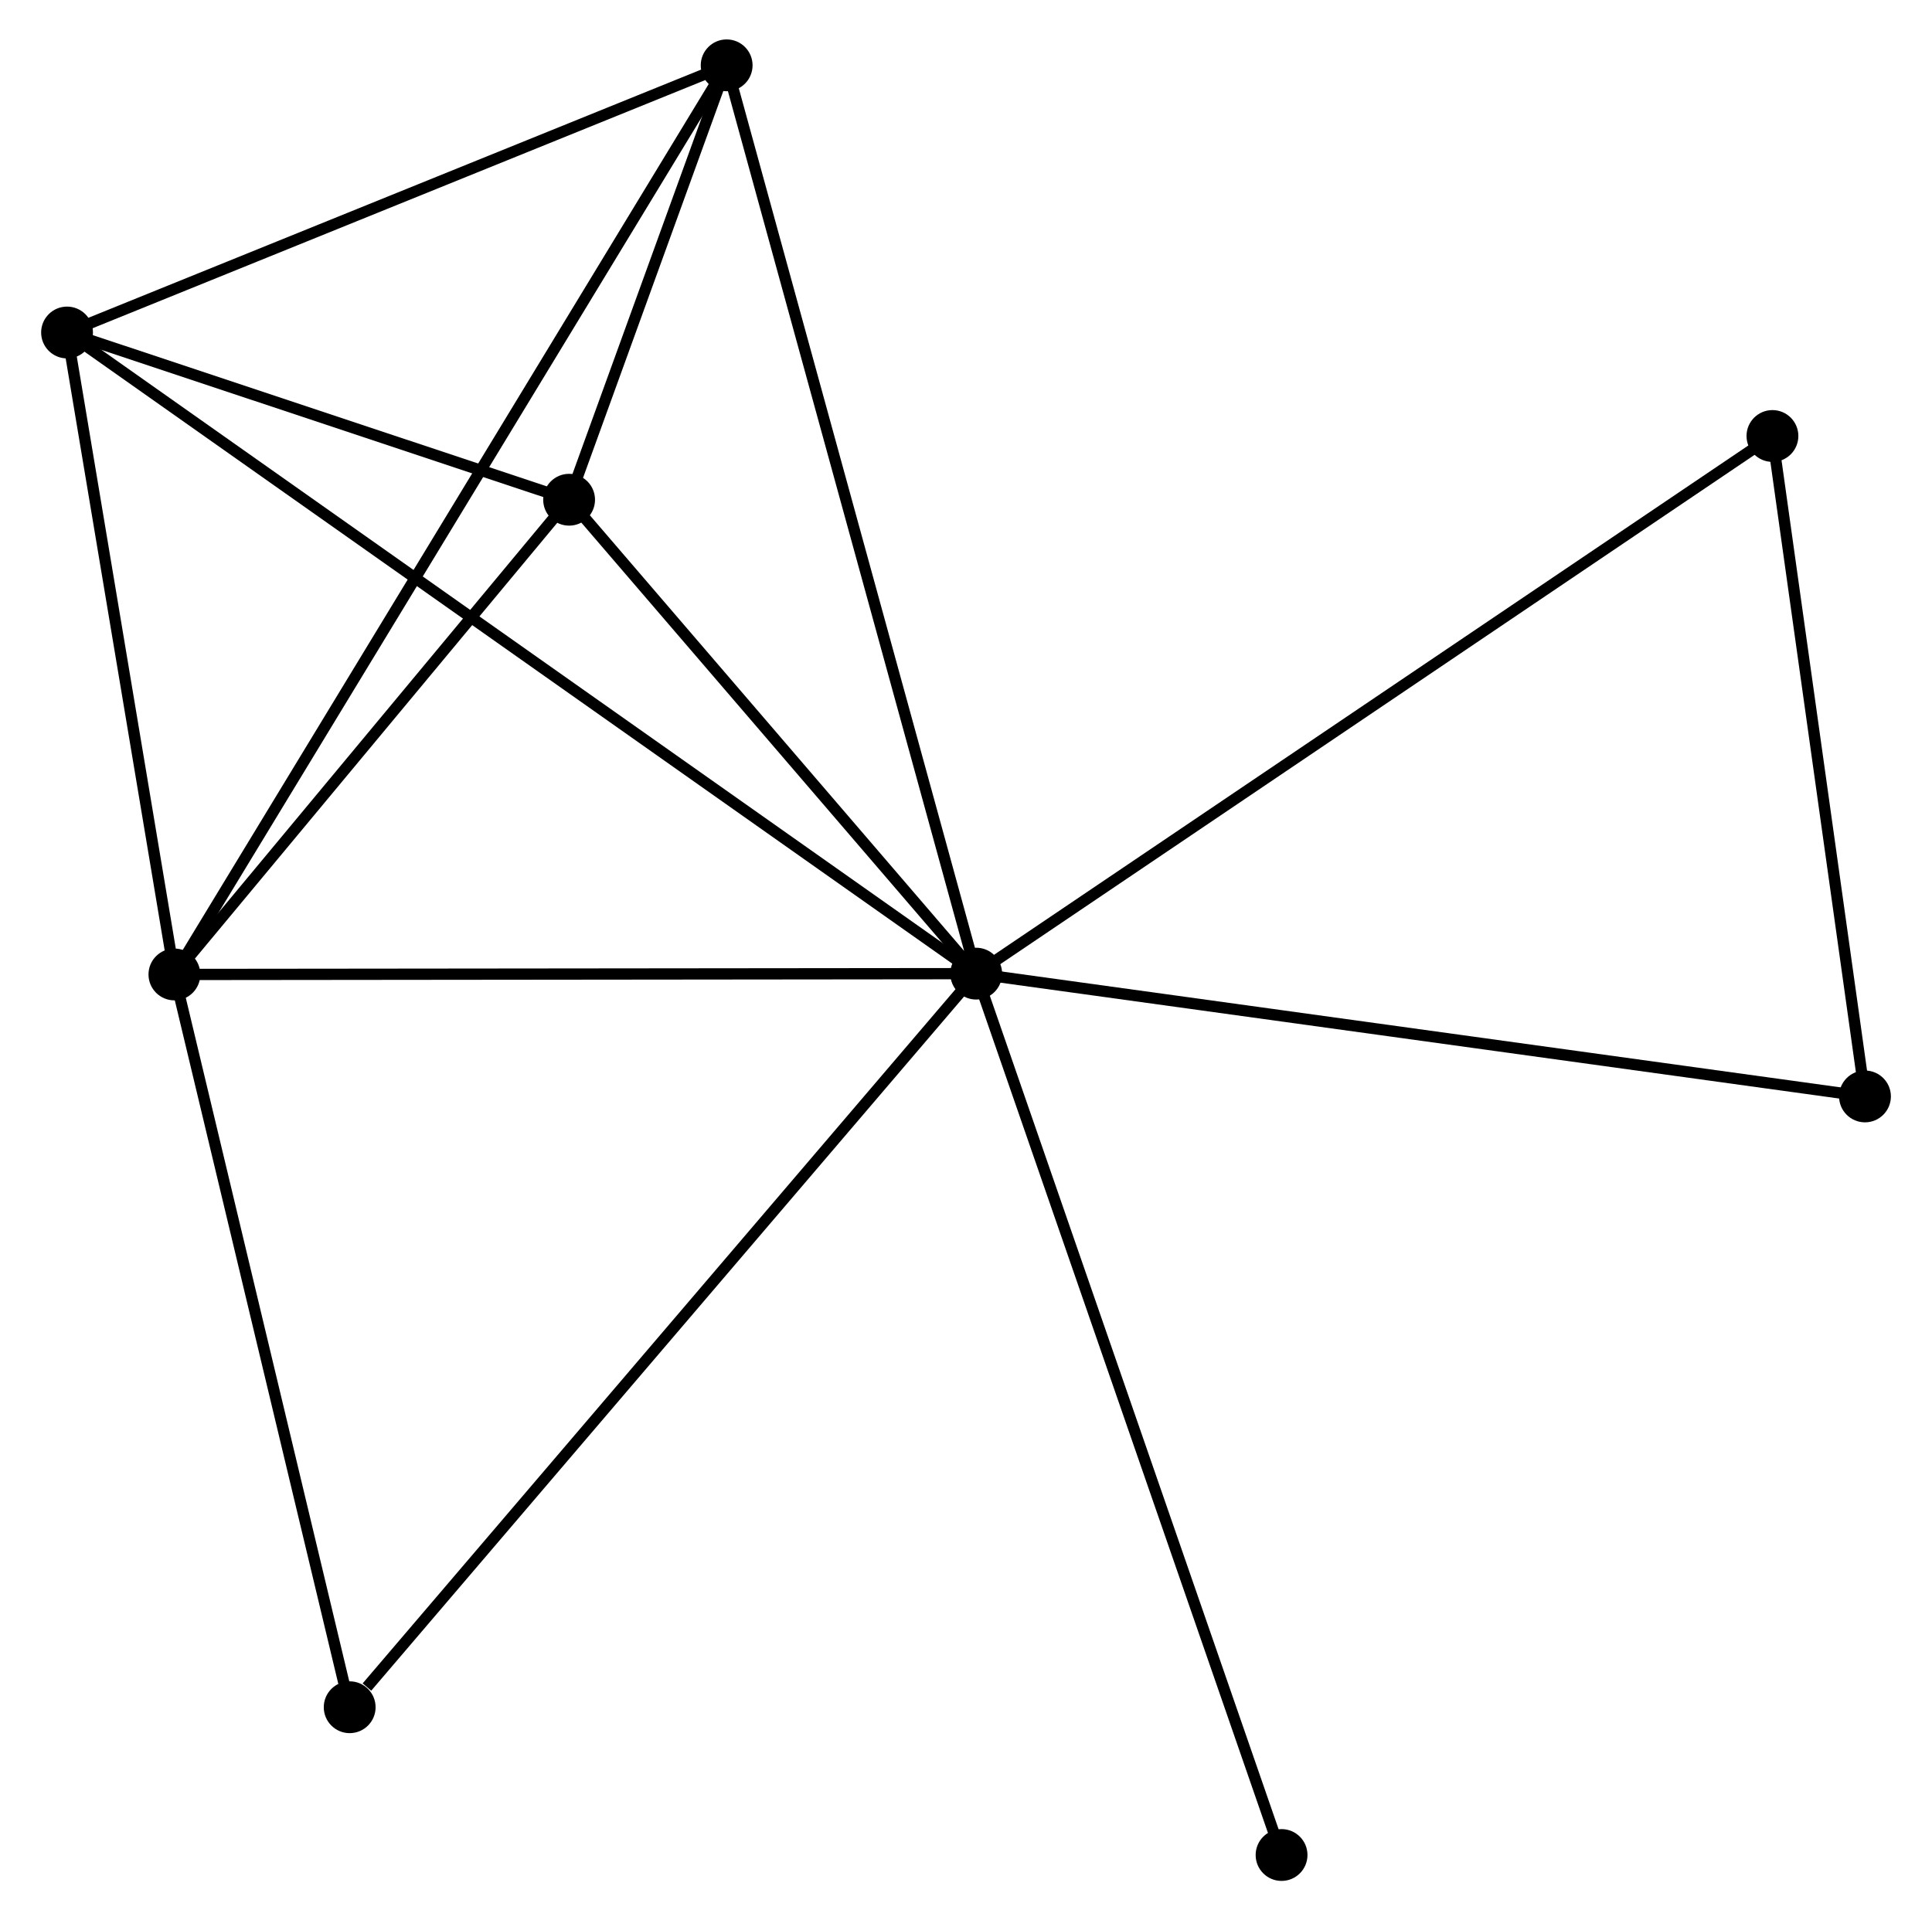 <?xml version="1.0" encoding="UTF-8" standalone="no"?>
<!DOCTYPE svg PUBLIC "-//W3C//DTD SVG 1.1//EN"
 "http://www.w3.org/Graphics/SVG/1.1/DTD/svg11.dtd">
<!-- Generated by graphviz version 2.36.0 (20140111.2315)
 -->
<!-- Title: %3 Pages: 1 -->
<svg width="171pt" height="170pt"
 viewBox="0.00 0.00 171.18 170.48" xmlns="http://www.w3.org/2000/svg" xmlns:xlink="http://www.w3.org/1999/xlink">
<g id="graph0" class="graph" transform="scale(1 1) rotate(0) translate(4 166.484)">
<title>%3</title>
<!-- 0 -->
<g id="node1" class="node"><title>0</title>
<ellipse fill="black" stroke="black" cx="82.496" cy="-80.046" rx="1.8" ry="1.8"/>
</g>
<!-- 1 -->
<g id="node2" class="node"><title>1</title>
<ellipse fill="black" stroke="black" cx="11.329" cy="-79.973" rx="1.8" ry="1.8"/>
</g>
<!-- 0&#45;&#45;1 -->
<g id="edge1" class="edge"><title>0&#45;&#45;1</title>
<path fill="none" stroke="black" d="M80.443,-80.044C70.05,-80.034 23.348,-79.986 13.256,-79.975"/>
</g>
<!-- 2 -->
<g id="node3" class="node"><title>2</title>
<ellipse fill="black" stroke="black" cx="46.362" cy="-122.119" rx="1.8" ry="1.8"/>
</g>
<!-- 0&#45;&#45;2 -->
<g id="edge2" class="edge"><title>0&#45;&#45;2</title>
<path fill="none" stroke="black" d="M81.294,-81.446C75.808,-87.834 53.177,-114.183 47.605,-120.67"/>
</g>
<!-- 3 -->
<g id="node4" class="node"><title>3</title>
<ellipse fill="black" stroke="black" cx="1.8" cy="-136.965" rx="1.8" ry="1.8"/>
</g>
<!-- 0&#45;&#45;3 -->
<g id="edge3" class="edge"><title>0&#45;&#45;3</title>
<path fill="none" stroke="black" d="M80.811,-81.235C70.309,-88.643 13.951,-128.394 3.476,-135.783"/>
</g>
<!-- 4 -->
<g id="node5" class="node"><title>4</title>
<ellipse fill="black" stroke="black" cx="60.346" cy="-160.684" rx="1.8" ry="1.8"/>
</g>
<!-- 0&#45;&#45;4 -->
<g id="edge4" class="edge"><title>0&#45;&#45;4</title>
<path fill="none" stroke="black" d="M81.948,-82.04C78.884,-93.196 63.888,-147.787 60.874,-158.761"/>
</g>
<!-- 5 -->
<g id="node6" class="node"><title>5</title>
<ellipse fill="black" stroke="black" cx="153.169" cy="-127.778" rx="1.8" ry="1.8"/>
</g>
<!-- 0&#45;&#45;5 -->
<g id="edge5" class="edge"><title>0&#45;&#45;5</title>
<path fill="none" stroke="black" d="M84.243,-81.226C94.021,-87.83 141.865,-120.143 151.483,-126.639"/>
</g>
<!-- 6 -->
<g id="node7" class="node"><title>6</title>
<ellipse fill="black" stroke="black" cx="26.886" cy="-14.919" rx="1.8" ry="1.8"/>
</g>
<!-- 0&#45;&#45;6 -->
<g id="edge6" class="edge"><title>0&#45;&#45;6</title>
<path fill="none" stroke="black" d="M81.121,-78.436C73.495,-69.504 36.433,-26.1 28.417,-16.712"/>
</g>
<!-- 7 -->
<g id="node8" class="node"><title>7</title>
<ellipse fill="black" stroke="black" cx="161.383" cy="-69.145" rx="1.8" ry="1.8"/>
</g>
<!-- 0&#45;&#45;7 -->
<g id="edge7" class="edge"><title>0&#45;&#45;7</title>
<path fill="none" stroke="black" d="M84.446,-79.777C95.36,-78.269 148.765,-70.888 159.501,-69.405"/>
</g>
<!-- 8 -->
<g id="node9" class="node"><title>8</title>
<ellipse fill="black" stroke="black" cx="109.599" cy="-1.8" rx="1.8" ry="1.8"/>
</g>
<!-- 0&#45;&#45;8 -->
<g id="edge8" class="edge"><title>0&#45;&#45;8</title>
<path fill="none" stroke="black" d="M83.166,-78.112C86.916,-67.287 105.264,-14.315 108.953,-3.667"/>
</g>
<!-- 1&#45;&#45;2 -->
<g id="edge9" class="edge"><title>1&#45;&#45;2</title>
<path fill="none" stroke="black" d="M12.495,-81.375C17.814,-87.774 39.754,-114.169 45.156,-120.668"/>
</g>
<!-- 1&#45;&#45;3 -->
<g id="edge10" class="edge"><title>1&#45;&#45;3</title>
<path fill="none" stroke="black" d="M11.012,-81.869C9.565,-90.522 3.597,-126.215 2.128,-135.003"/>
</g>
<!-- 1&#45;&#45;4 -->
<g id="edge11" class="edge"><title>1&#45;&#45;4</title>
<path fill="none" stroke="black" d="M12.353,-81.659C18.732,-92.163 52.965,-148.531 59.327,-159.008"/>
</g>
<!-- 1&#45;&#45;6 -->
<g id="edge12" class="edge"><title>1&#45;&#45;6</title>
<path fill="none" stroke="black" d="M11.778,-78.096C14.05,-68.597 24.259,-25.905 26.465,-16.68"/>
</g>
<!-- 2&#45;&#45;3 -->
<g id="edge13" class="edge"><title>2&#45;&#45;3</title>
<path fill="none" stroke="black" d="M44.447,-122.757C37.117,-125.199 10.889,-133.937 3.658,-136.346"/>
</g>
<!-- 2&#45;&#45;4 -->
<g id="edge14" class="edge"><title>2&#45;&#45;4</title>
<path fill="none" stroke="black" d="M47.114,-124.192C49.564,-130.951 57.3,-152.284 59.657,-158.785"/>
</g>
<!-- 3&#45;&#45;4 -->
<g id="edge15" class="edge"><title>3&#45;&#45;4</title>
<path fill="none" stroke="black" d="M3.489,-137.649C11.888,-141.052 49.12,-156.136 58.296,-159.854"/>
</g>
<!-- 5&#45;&#45;7 -->
<g id="edge16" class="edge"><title>5&#45;&#45;7</title>
<path fill="none" stroke="black" d="M153.442,-125.827C154.689,-116.925 159.833,-80.204 161.1,-71.163"/>
</g>
</g>
</svg>
